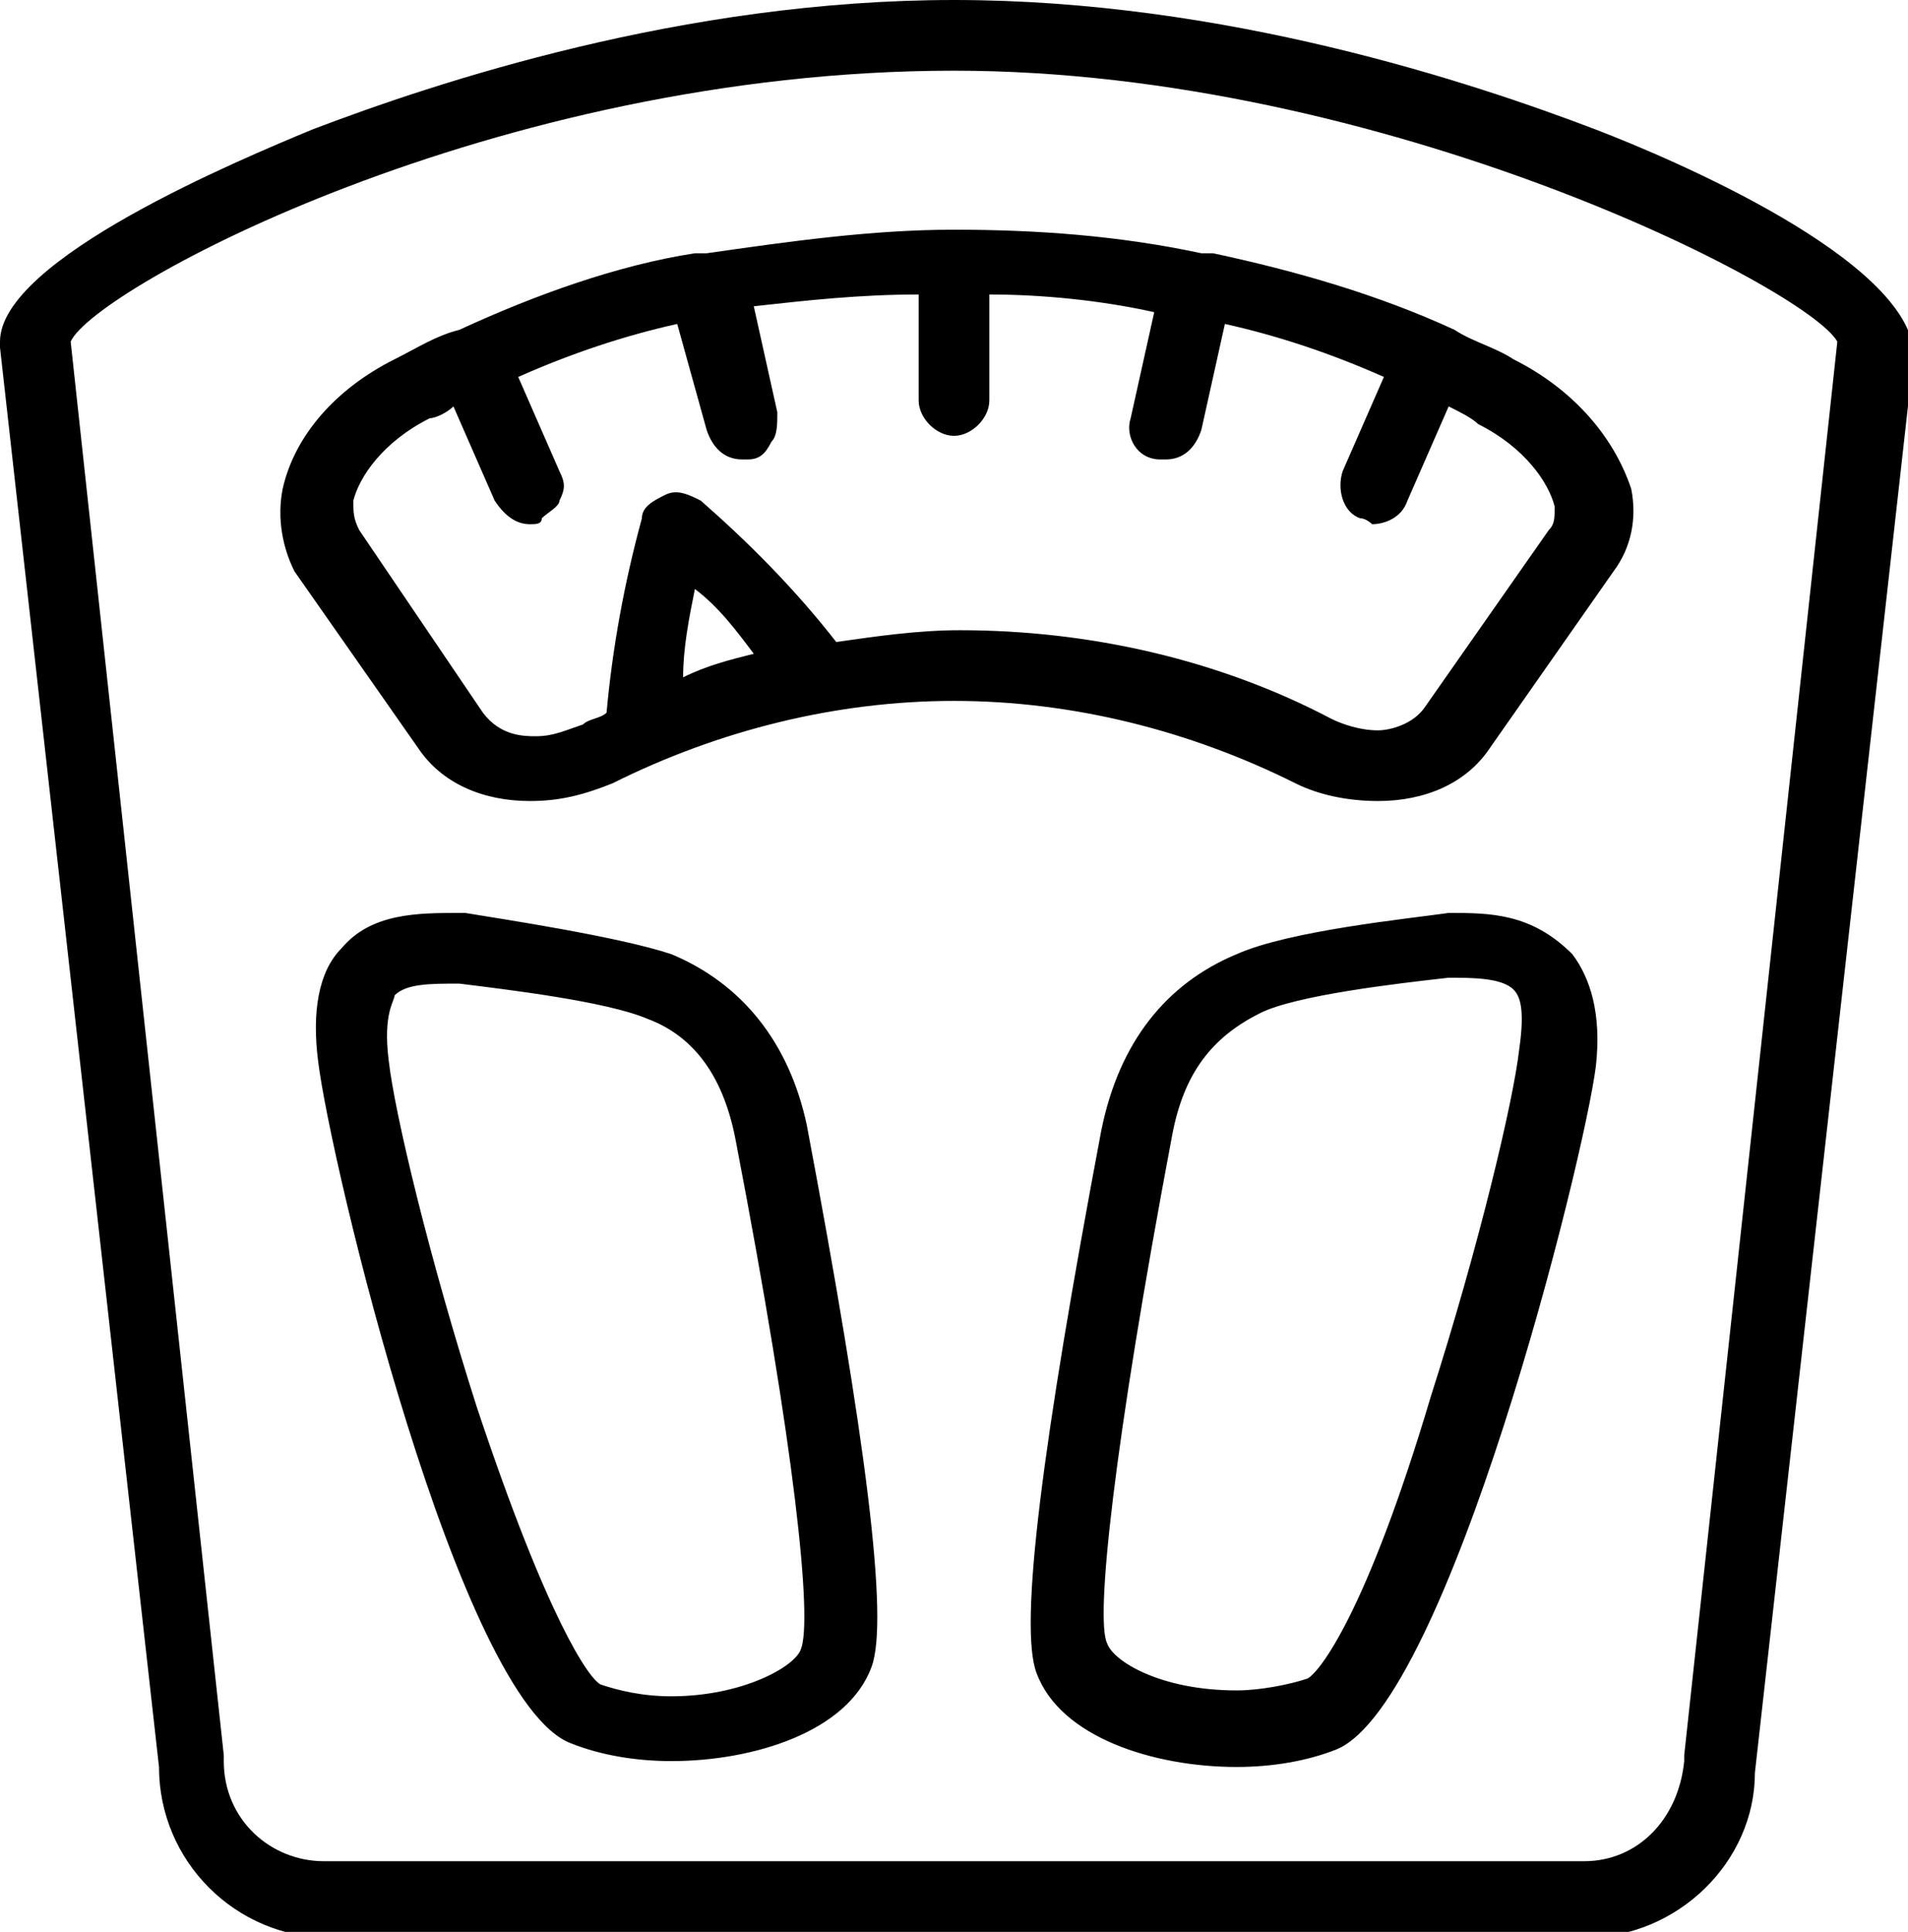 <!-- Tab Scale -->

<!-- Generator: Adobe Illustrator 22.1.0, SVG Export Plug-In  -->
<svg version="1.1"
	 xmlns="http://www.w3.org/2000/svg" xmlns:xlink="http://www.w3.org/1999/xlink" xmlns:a="http://ns.adobe.com/AdobeSVGViewerExtensions/3.0/"
	 x="0px" y="0px" width="32.4px" height="32.8px" viewBox="0 0 32.4 32.8" style="enable-background:new 0 0 32.4 32.8;"
	 xml:space="preserve">

<path class="st0" d="M27.1,2.2C25,1.4,20.8,0,16.2,0C11.6,0,7.4,1.4,5.3,2.2C4.1,2.7,0,4.4,0,5.8c0,0,0,0,0,0.1L2.7,30
	c0,1.6,1.3,2.9,2.9,2.9h21.3c1.6,0,2.9-1.3,2.9-2.8l2.7-24.1c0,0,0,0,0,0C32.4,4.4,28.4,2.7,27.1,2.2z M26.9,31.6H5.5
	c-0.9,0-1.7-0.7-1.7-1.7c0,0,0,0,0-0.1l-2.6-24c0.4-0.9,7.2-4.6,15-4.6c7.3,0,14.5,3.7,15,4.6l-2.6,24c0,0,0,0,0,0.1
	C28.5,30.9,27.8,31.6,26.9,31.6z M25.7,6.1c-0.3-0.2-0.7-0.3-1-0.5c0,0,0,0,0,0c0,0,0,0,0,0c-1.3-0.6-2.7-1-4.1-1.3c0,0,0,0-0.1,0
	c0,0,0,0-0.1,0c-1.4-0.3-2.8-0.4-4.2-0.4c-1.4,0-2.8,0.2-4.2,0.4c0,0,0,0-0.1,0c0,0,0,0-0.1,0C10.5,4.5,9.1,5,7.8,5.6c0,0,0,0,0,0
	c0,0,0,0,0,0C7.4,5.7,7.1,5.9,6.7,6.1C5.7,6.6,5,7.4,4.8,8.3c-0.1,0.5,0,1,0.2,1.4l2.1,3c0.4,0.6,1.1,0.9,1.9,0.9
	c0.5,0,0.9-0.1,1.4-0.3c1.8-0.9,3.8-1.4,5.8-1.4c2,0,4,0.5,5.8,1.4c0.4,0.2,0.9,0.3,1.4,0.3c0.8,0,1.5-0.3,1.9-0.9l2.1-3
	c0.3-0.4,0.4-0.9,0.3-1.4C27.4,7.4,26.7,6.6,25.7,6.1z M23.4,12.4c-0.3,0-0.6-0.1-0.8-0.2c-1.9-1-4.1-1.5-6.3-1.5
	c-0.7,0-1.4,0.1-2.1,0.2c-0.7-0.9-1.5-1.7-2.3-2.4c-0.2-0.1-0.4-0.2-0.6-0.1c-0.2,0.1-0.4,0.2-0.4,0.4c-0.3,1.1-0.5,2.2-0.6,3.3
	c-0.1,0.1-0.3,0.1-0.4,0.2c-0.3,0.1-0.5,0.2-0.8,0.2c-0.2,0-0.6,0-0.9-0.4L6.1,9C6,8.8,6,8.7,6,8.5c0.1-0.4,0.5-1,1.3-1.4
	C7.4,7.1,7.6,7,7.7,6.9l0.7,1.6C8.6,8.8,8.8,8.9,9,8.9c0.1,0,0.2,0,0.2-0.1c0.1-0.1,0.3-0.2,0.3-0.3c0.1-0.2,0.1-0.3,0-0.5L8.8,6.4
	c0.9-0.4,1.8-0.7,2.7-0.9L12,7.3c0.1,0.3,0.3,0.5,0.6,0.5c0,0,0.1,0,0.1,0c0.2,0,0.3-0.1,0.4-0.3c0.1-0.1,0.1-0.3,0.1-0.5l-0.4-1.8
	C13.7,5.1,14.6,5,15.6,5v1.8c0,0.3,0.3,0.6,0.6,0.6c0.3,0,0.6-0.3,0.6-0.6V5c0.9,0,1.9,0.1,2.8,0.3l-0.4,1.8
	c-0.1,0.3,0.1,0.7,0.5,0.7c0,0,0.1,0,0.1,0c0.3,0,0.5-0.2,0.6-0.5l0.4-1.8c0.9,0.2,1.8,0.5,2.7,0.9l-0.7,1.6c-0.1,0.3,0,0.7,0.3,0.8
	c0.1,0,0.2,0.1,0.2,0.1c0.2,0,0.5-0.1,0.6-0.4l0.7-1.6C24.8,7,25,7.1,25.1,7.2c0.8,0.4,1.2,1,1.3,1.4c0,0.2,0,0.3-0.1,0.4l-2.1,3
	C24,12.3,23.6,12.4,23.4,12.4z M11.8,10c0.4,0.3,0.7,0.7,1,1.1c-0.4,0.1-0.8,0.2-1.2,0.4C11.6,11,11.7,10.5,11.8,10z M11.4,16.2
	c-0.9-0.3-2.9-0.6-3.5-0.7c0,0,0,0-0.1,0c-0.7,0-1.5,0-2,0.6c-0.4,0.4-0.5,1.1-0.4,1.9c0.2,1.7,2.4,10.9,4.3,11.6
	c0.5,0.2,1.1,0.3,1.7,0.3c1.4,0,3-0.5,3.4-1.6c0.3-0.8-0.1-3.9-1.1-9.2C13.4,17.7,12.6,16.7,11.4,16.2z M6.7,16.9
	c0.2-0.2,0.6-0.2,1.1-0.2c0.8,0.1,2.5,0.3,3.2,0.6c0.8,0.3,1.3,1,1.5,2.1c1,5.2,1.3,8.1,1.1,8.6c-0.1,0.3-1,0.8-2.2,0.8
	c-0.5,0-0.9-0.1-1.2-0.2c-0.2-0.1-0.9-1.1-2.1-4.7c-0.8-2.5-1.4-5-1.5-5.9C6.5,17.2,6.7,17,6.7,16.9z M24.6,15.5
	C24.5,15.5,24.5,15.5,24.6,15.5c-0.7,0.1-2.7,0.3-3.6,0.7c-1.2,0.5-2,1.5-2.3,3c-1,5.3-1.4,8.4-1.1,9.2c0.4,1.1,2,1.6,3.4,1.6
	c0.6,0,1.2-0.1,1.7-0.3c1.9-0.8,4.2-10,4.4-11.6c0.1-0.9-0.1-1.5-0.4-1.9C26,15.5,25.3,15.5,24.6,15.5z M22.2,28.5
	c-0.3,0.1-0.8,0.2-1.2,0.2c-1.3,0-2.1-0.5-2.2-0.8c-0.2-0.4,0.1-3.3,1.1-8.6c0.2-1.1,0.7-1.7,1.5-2.1c0.6-0.3,2.3-0.5,3.2-0.6
	c0.4,0,0.9,0,1.1,0.2c0.1,0.1,0.2,0.3,0.1,1c-0.1,0.9-0.7,3.4-1.5,5.9C23.2,27.4,22.4,28.4,22.2,28.5z"/>
</svg>